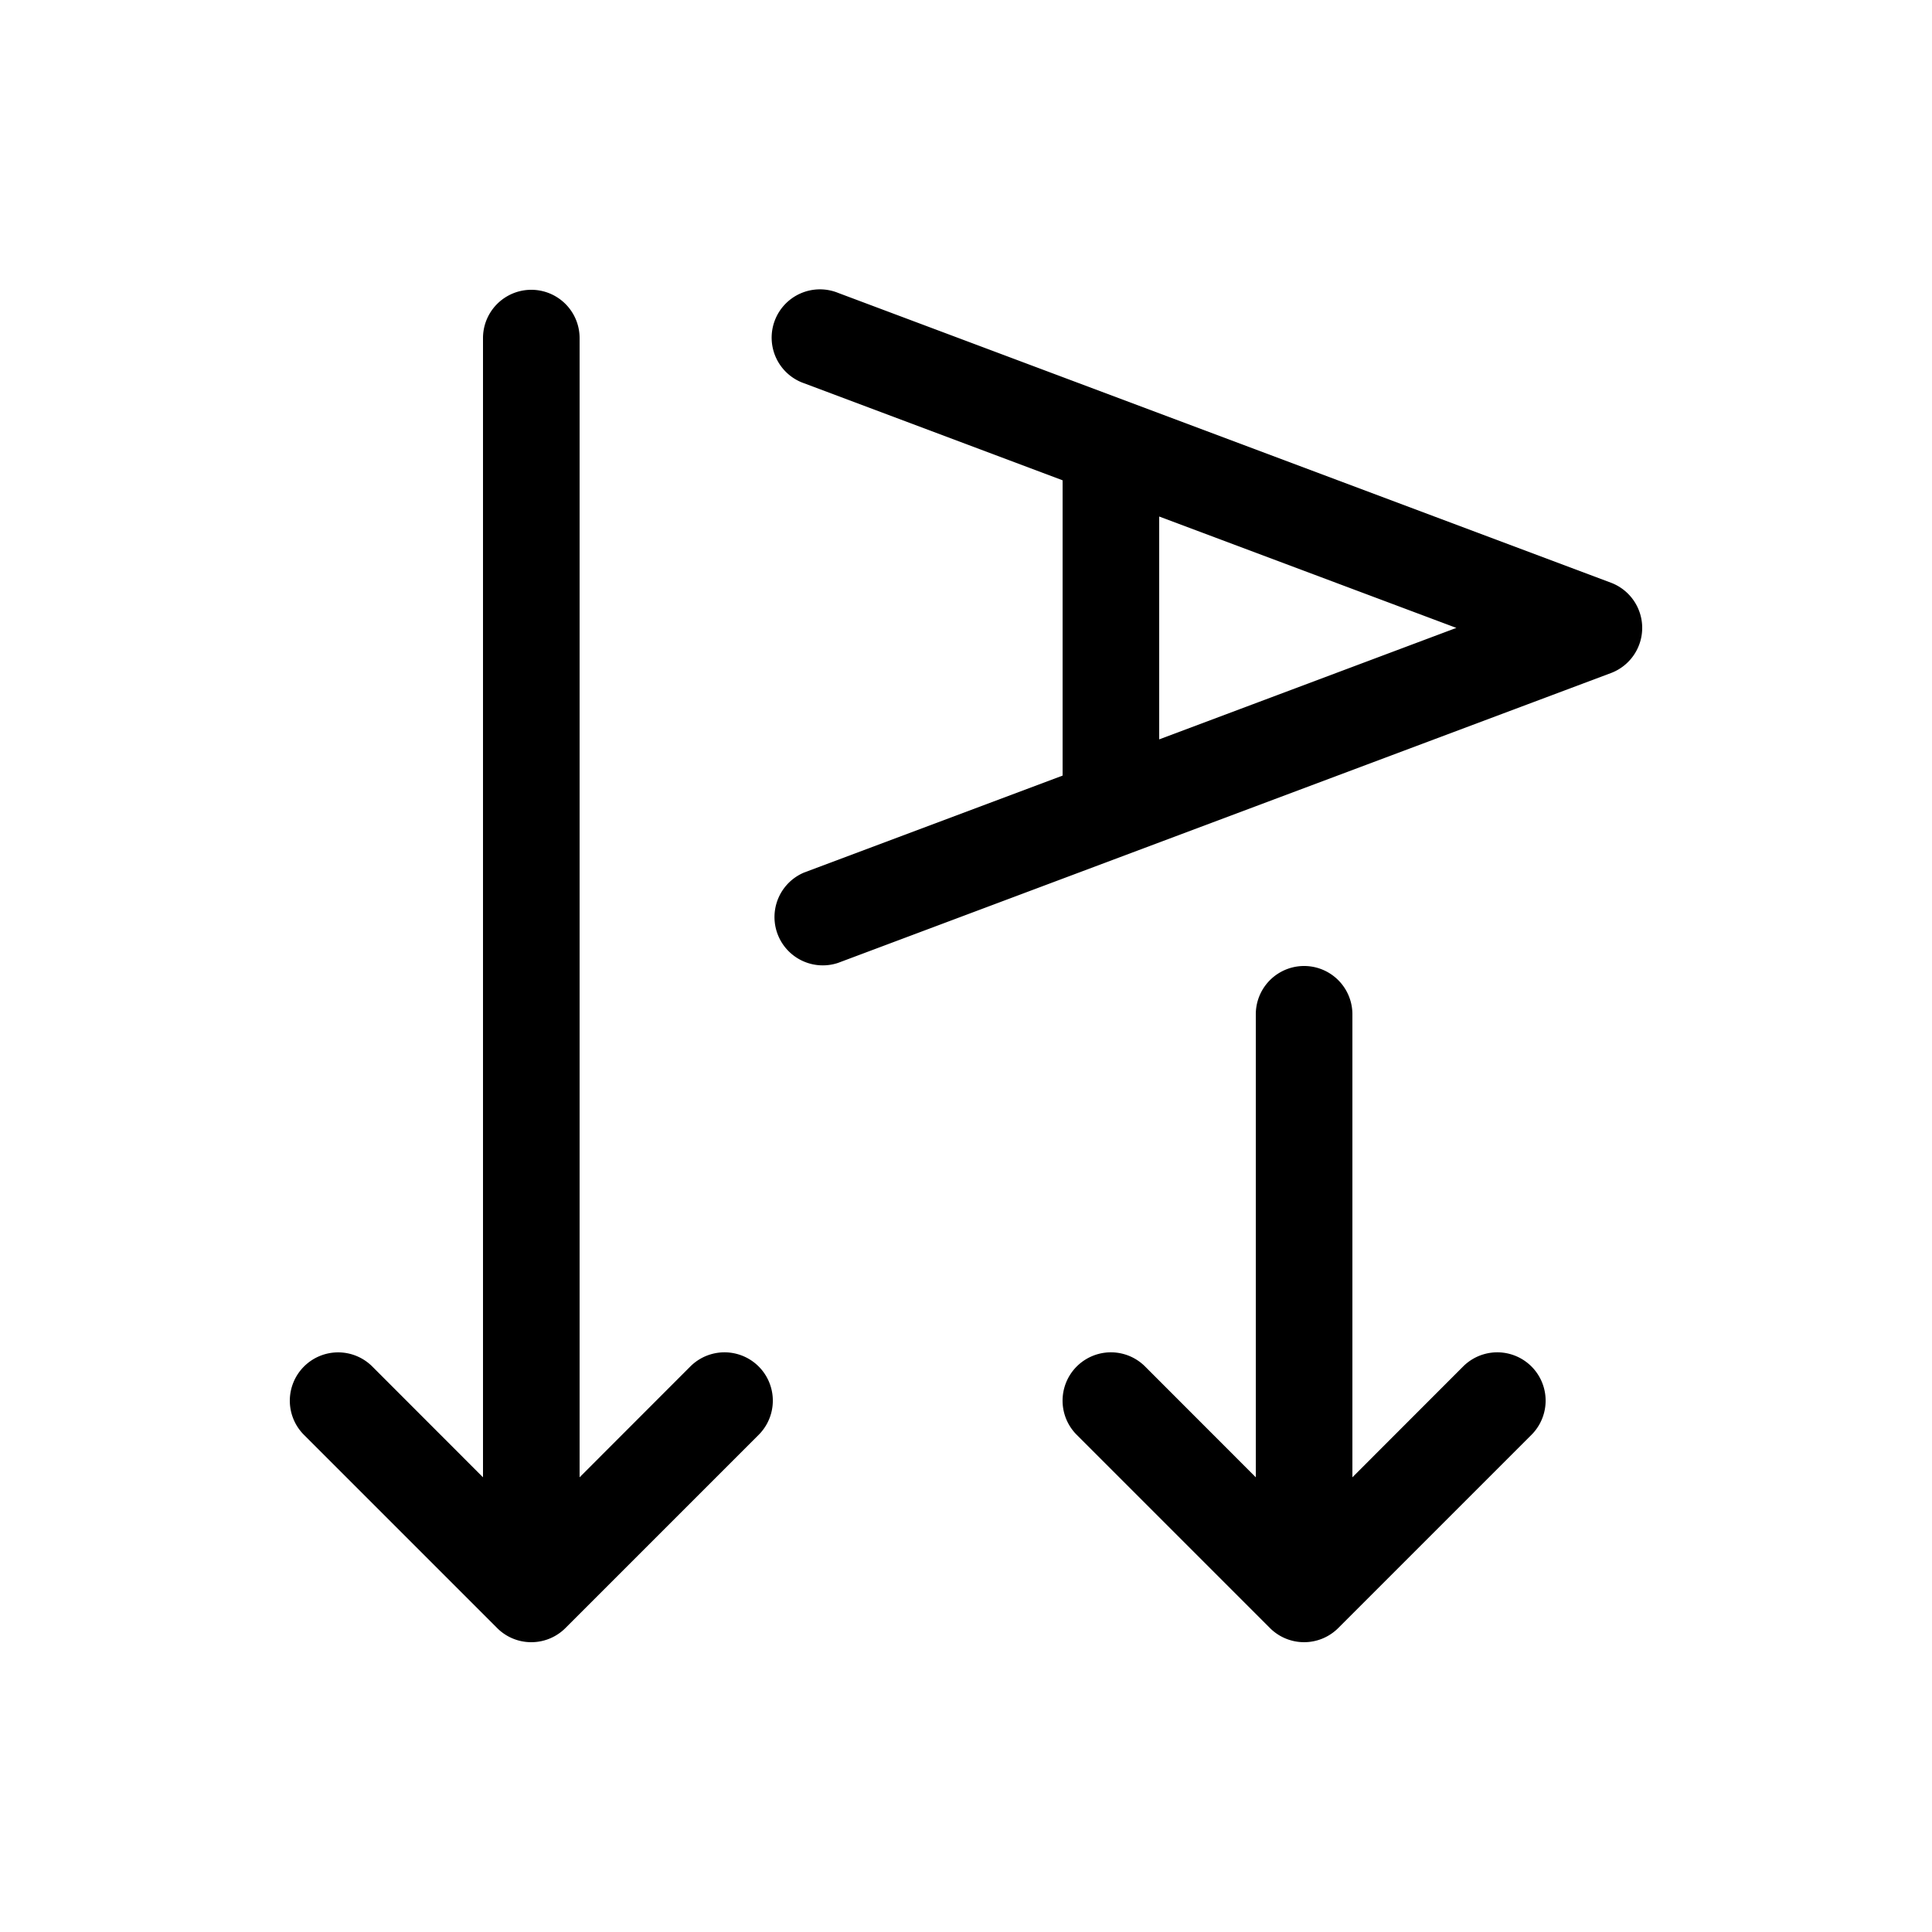 <svg xmlns="http://www.w3.org/2000/svg" xmlns:xlink="http://www.w3.org/1999/xlink" width="20" height="20" viewBox="0 0 20 20"><path fill="currentColor" d="M17 6.5a.5.5 0 0 0-.324-.468l-8-3a.5.5 0 1 0-.351.936L11 4.972v3.057L8.325 9.032a.5.5 0 0 0 .35.936l8-3A.5.5 0 0 0 17 6.5Zm-1.924 0L12 7.654V5.347L15.076 6.5ZM5 3.5a.5.5 0 0 1 1 0v11.793l1.146-1.147a.5.5 0 1 1 .708.707l-2 2a.5.5 0 0 1-.351.147h-.006a.498.498 0 0 1-.35-.146l-2-2a.5.5 0 1 1 .707-.708L5 15.293V3.5Zm8 7a.5.5 0 0 1 1 0v4.793l1.146-1.147a.5.5 0 0 1 .708.707l-2 2a.5.5 0 0 1-.708 0l-2-2a.5.5 0 0 1 .708-.707L13 15.293V10.5Z"/></svg>